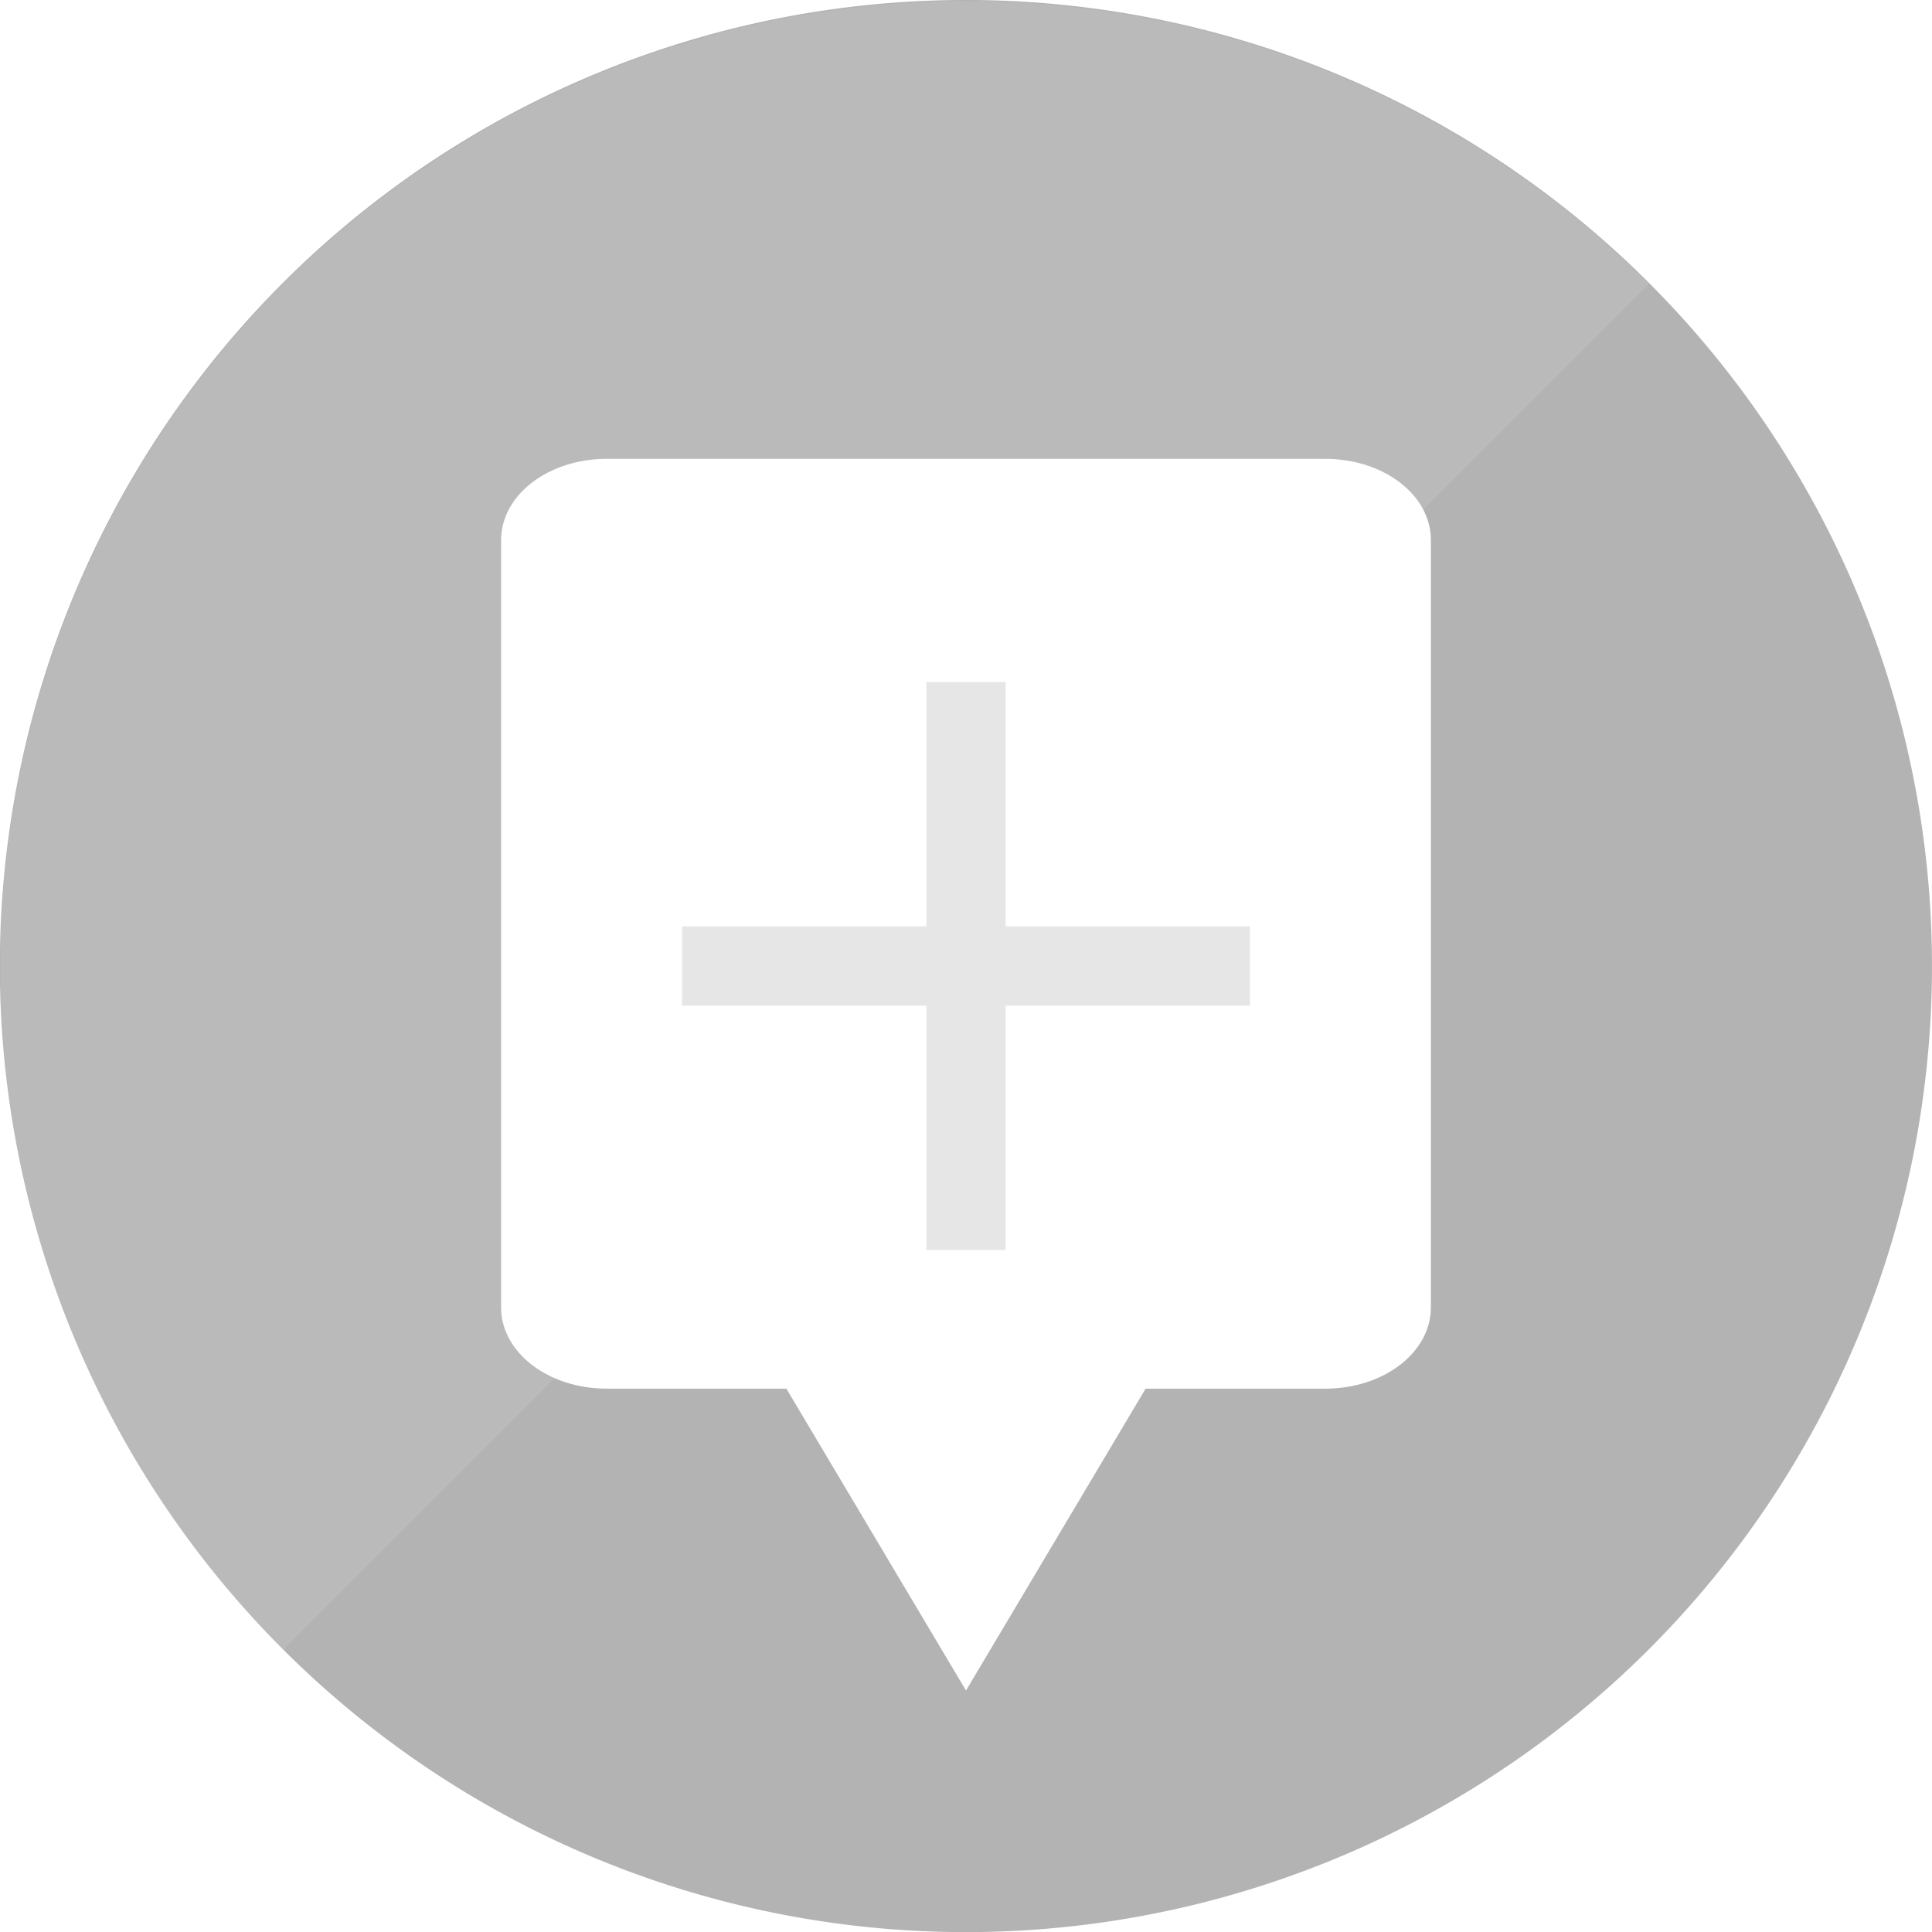 <svg xmlns:osb="http://www.openswatchbook.org/uri/2009/osb" xmlns="http://www.w3.org/2000/svg" viewBox="176 76 64 64" enable-background="new 176 76 48 48"><defs><linearGradient osb:paint="solid"><stop offset="0" stop-color="#fff"/></linearGradient><marker orient="auto" overflow="visible"><path d="M10 0l4-4-14 4 14 4-4-4z" fill-rule="evenodd" stroke="#000" stroke-width="NaN"/></marker><filter width="1.5" height="1.5" x="-.25" y="-.25"><feGaussianBlur in="SourceAlpha" stdDeviation="1" result="blur"/><feColorMatrix result="bluralpha" values="1 0 0 0 0 0 1 0 0 0 0 0 1 0 0 0 0 0 0.2 0"/><feOffset in="bluralpha" dy="-1" result="offsetBlur"/><feMerge><feMergeNode in="offsetBlur"/><feMergeNode in="SourceGraphic"/></feMerge></filter><filter color-interpolation-filters="sRGB" width="1.5" height="1.5" x="-.25" y="-.25"><feGaussianBlur in="SourceAlpha" stdDeviation="1" result="blur"/><feColorMatrix result="bluralpha" values="1 0 0 0 0 0 1 0 0 0 0 0 1 0 0 0 0 0 0.2 0"/><feOffset in="bluralpha" dy="-1" result="offsetBlur"/><feMerge><feMergeNode in="offsetBlur"/><feMergeNode in="SourceGraphic"/></feMerge></filter><filter color-interpolation-filters="sRGB" width="1.5" height="1.5" x="-.25" y="-.25"><feGaussianBlur in="SourceAlpha" stdDeviation="1" result="blur"/><feColorMatrix result="bluralpha" values="1 0 0 0 0 0 1 0 0 0 0 0 1 0 0 0 0 0 0.2 0"/><feOffset in="bluralpha" dy="-1" result="offsetBlur"/><feMerge><feMergeNode in="offsetBlur"/><feMergeNode in="SourceGraphic"/></feMerge></filter><filter color-interpolation-filters="sRGB" width="1.5" height="1.5" x="-.25" y="-.25"><feGaussianBlur in="SourceAlpha" stdDeviation="1" result="blur"/><feColorMatrix result="bluralpha" values="1 0 0 0 0 0 1 0 0 0 0 0 1 0 0 0 0 0 0.2 0"/><feOffset in="bluralpha" dy="-1" result="offsetBlur"/><feMerge><feMergeNode in="offsetBlur"/><feMergeNode in="SourceGraphic"/></feMerge></filter><filter width="1.5" height="1.5" x="-.25" y="-.25"><feGaussianBlur in="SourceAlpha" stdDeviation="1" result="blur"/><feColorMatrix result="bluralpha" values="1 0 0 0 0 0 1 0 0 0 0 0 1 0 0 0 0 0 0.3 0"/><feOffset in="bluralpha" result="offsetBlur"/><feMerge><feMergeNode in="offsetBlur"/><feMergeNode in="SourceGraphic"/></feMerge></filter><filter width="1.5" height="1.5" x="-.25" y="-.25"><feGaussianBlur in="SourceAlpha" stdDeviation="1" result="blur"/><feColorMatrix result="bluralpha" values="1 0 0 0 0 0 1 0 0 0 0 0 1 0 0 0 0 0 0.1 0"/><feOffset in="bluralpha" dy="-1" result="offsetBlur"/><feMerge><feMergeNode in="offsetBlur"/><feMergeNode in="SourceGraphic"/></feMerge></filter><filter color-interpolation-filters="sRGB" width="1.5" height="1.5" x="-.25" y="-.25"><feGaussianBlur in="SourceAlpha" stdDeviation="1" result="blur"/><feColorMatrix result="bluralpha" values="1 0 0 0 0 0 1 0 0 0 0 0 1 0 0 0 0 0 0.1 0"/><feOffset in="bluralpha" dy="-1" result="offsetBlur"/><feMerge><feMergeNode in="offsetBlur"/><feMergeNode in="SourceGraphic"/></feMerge></filter><filter id="a" width="1.5" height="1.5" x="-.25" y="-.25"><feGaussianBlur in="SourceAlpha" stdDeviation="1" result="blur"/><feColorMatrix result="bluralpha" values="1 0 0 0 0 0 1 0 0 0 0 0 1 0 0 0 0 0 0.2 0"/><feOffset in="bluralpha" dy="-1" result="offsetBlur"/><feMerge><feMergeNode in="offsetBlur"/><feMergeNode in="SourceGraphic"/></feMerge></filter></defs><linearGradient gradientUnits="userSpaceOnUse" x1="71.366" y1="132.875" x2="71.366" y2="121.375" gradientTransform="matrix(4.167 0 0 -4.167 -97.318 709.646)"><stop offset="0" stop-color="#d02df9"/><stop offset=".5" stop-color="#e73399"/><stop offset="1" stop-color="#ff963a"/></linearGradient><path d="M-12.4 24.3a23.9 23.9 0 1 1-47.8 0 23.9 23.9 0 1 1 47.8 0z" transform="matrix(1.339 0 0 1.339 256.603 75.464)" fill="#b3b3b3" fill-rule="evenodd"/><path d="M30.1 11.6a19.3 19.3 0 0 1 0 38.6v-19.3z" transform="matrix(-1.172 -1.172 1.172 -1.172 207.062 179.517)" opacity=".1" fill="#fff"/><path d="M223.4 94.89v25.421c0 1.49-1.561 2.69-3.5 2.69h-5.95l-5.95 10-5.95-10h-5.95c-1.939 0-3.5-1.2-3.5-2.69v-25.421c0-1.49 1.561-2.69 3.5-2.69h23.8c1.939 0 3.5 1.2 3.5 2.69z" fill="#fff" filter="url(#a)"/><path d="M206.688 98.594v8.094h-8.094v2.625h8.094v8.094h2.625v-8.094h8.094v-2.625h-8.094v-8.094h-2.625z" fill="#e6e6e6"/></svg>